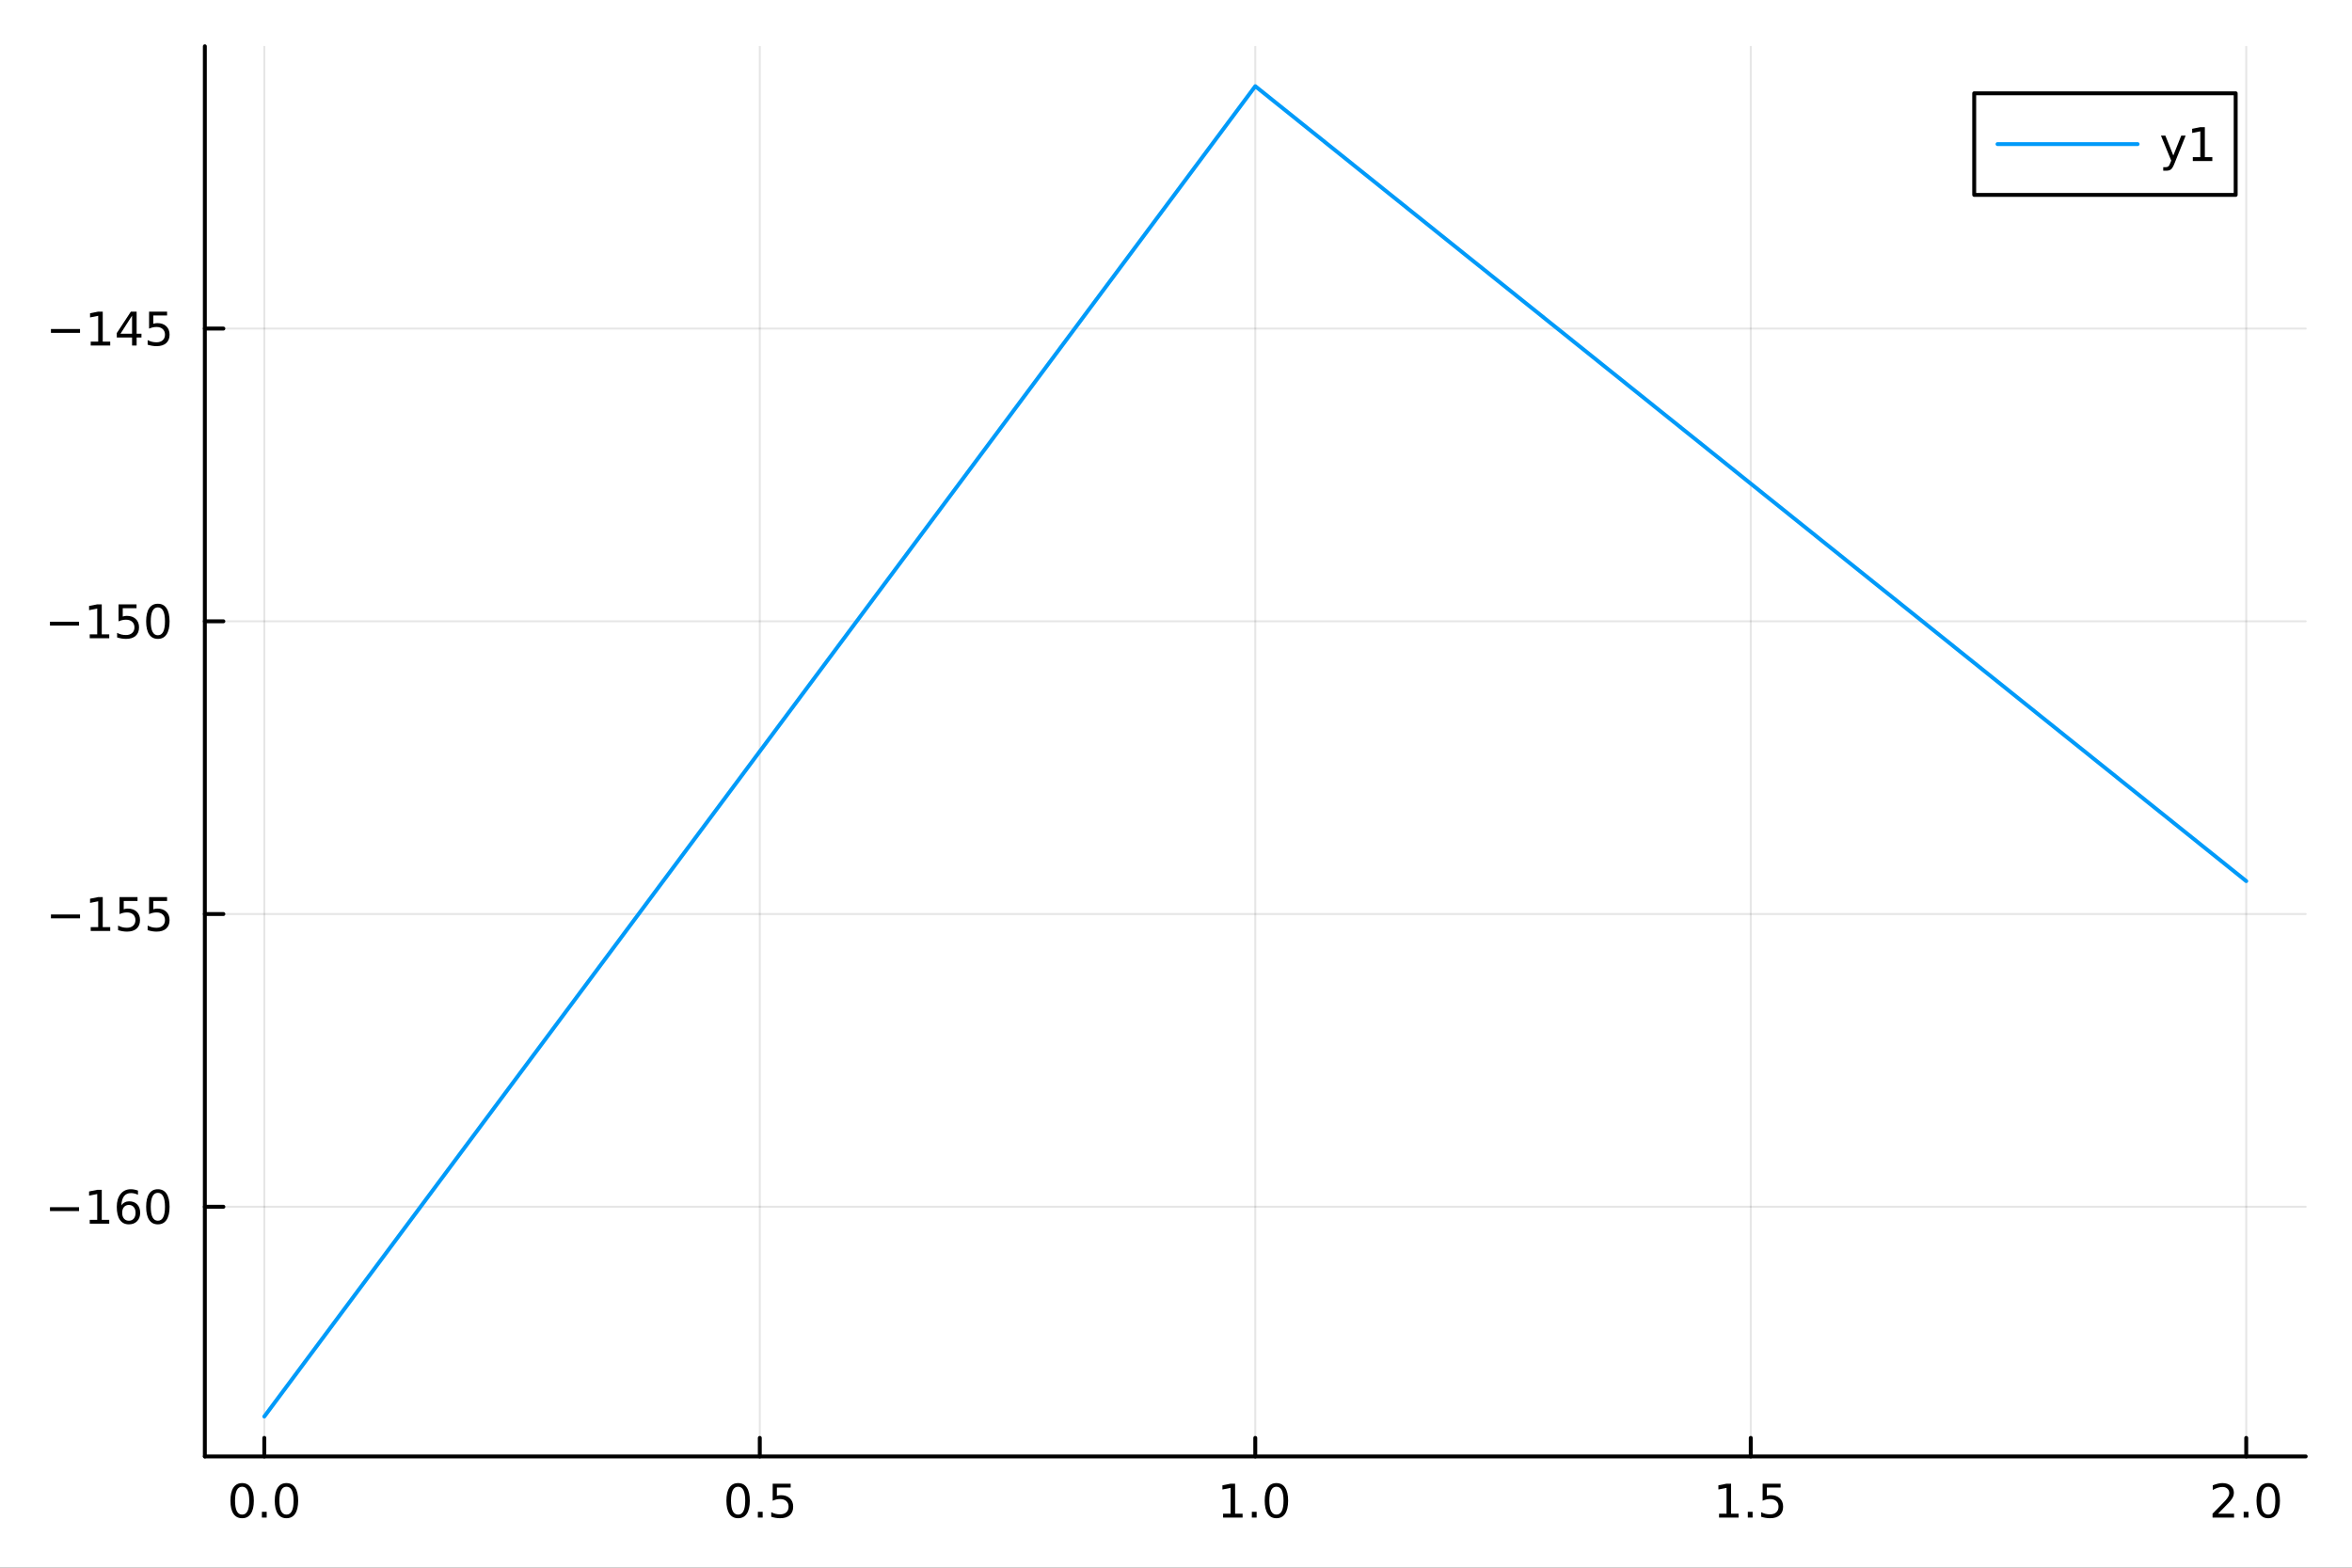 <?xml version="1.0" encoding="utf-8"?>
<svg xmlns="http://www.w3.org/2000/svg" xmlns:xlink="http://www.w3.org/1999/xlink" width="600" height="400" viewBox="0 0 2400 1600">
<rect x="0" y="0" width="2400" height="1600" fill="#333333" stroke="none"/>
<defs>
  <clipPath id="clip110">
    <rect x="0" y="0" width="2400" height="1600"/>
  </clipPath>
</defs>
<path clip-path="url(#clip110)" d="M0 1600 L2400 1600 L2400 0 L0 0  Z" fill="#ffffff" fill-rule="evenodd" fill-opacity="1"/>
<defs>
  <clipPath id="clip111">
    <rect x="480" y="0" width="1681" height="1600"/>
  </clipPath>
</defs>
<path clip-path="url(#clip110)" d="M209.029 1486.45 L2352.76 1486.45 L2352.76 47.244 L209.029 47.244  Z" fill="#ffffff" fill-rule="evenodd" fill-opacity="1"/>
<defs>
  <clipPath id="clip112">
    <rect x="209" y="47" width="2145" height="1440"/>
  </clipPath>
</defs>
<polyline clip-path="url(#clip112)" style="stroke:#000000; stroke-linecap:round; stroke-linejoin:round; stroke-width:2; stroke-opacity:0.1; fill:none" points="269.7,1486.45 269.7,47.244 "/>
<polyline clip-path="url(#clip112)" style="stroke:#000000; stroke-linecap:round; stroke-linejoin:round; stroke-width:2; stroke-opacity:0.1; fill:none" points="775.296,1486.45 775.296,47.244 "/>
<polyline clip-path="url(#clip112)" style="stroke:#000000; stroke-linecap:round; stroke-linejoin:round; stroke-width:2; stroke-opacity:0.1; fill:none" points="1280.89,1486.45 1280.89,47.244 "/>
<polyline clip-path="url(#clip112)" style="stroke:#000000; stroke-linecap:round; stroke-linejoin:round; stroke-width:2; stroke-opacity:0.1; fill:none" points="1786.49,1486.45 1786.49,47.244 "/>
<polyline clip-path="url(#clip112)" style="stroke:#000000; stroke-linecap:round; stroke-linejoin:round; stroke-width:2; stroke-opacity:0.1; fill:none" points="2292.08,1486.45 2292.08,47.244 "/>
<polyline clip-path="url(#clip110)" style="stroke:#000000; stroke-linecap:round; stroke-linejoin:round; stroke-width:4; stroke-opacity:1; fill:none" points="209.029,1486.45 2352.76,1486.45 "/>
<polyline clip-path="url(#clip110)" style="stroke:#000000; stroke-linecap:round; stroke-linejoin:round; stroke-width:4; stroke-opacity:1; fill:none" points="269.7,1486.45 269.7,1467.55 "/>
<polyline clip-path="url(#clip110)" style="stroke:#000000; stroke-linecap:round; stroke-linejoin:round; stroke-width:4; stroke-opacity:1; fill:none" points="775.296,1486.45 775.296,1467.55 "/>
<polyline clip-path="url(#clip110)" style="stroke:#000000; stroke-linecap:round; stroke-linejoin:round; stroke-width:4; stroke-opacity:1; fill:none" points="1280.89,1486.45 1280.89,1467.55 "/>
<polyline clip-path="url(#clip110)" style="stroke:#000000; stroke-linecap:round; stroke-linejoin:round; stroke-width:4; stroke-opacity:1; fill:none" points="1786.49,1486.45 1786.49,1467.55 "/>
<polyline clip-path="url(#clip110)" style="stroke:#000000; stroke-linecap:round; stroke-linejoin:round; stroke-width:4; stroke-opacity:1; fill:none" points="2292.08,1486.45 2292.08,1467.55 "/>
<path clip-path="url(#clip110)" d="M247.084 1517.37 Q243.473 1517.37 241.645 1520.93 Q239.839 1524.47 239.839 1531.6 Q239.839 1538.71 241.645 1542.27 Q243.473 1545.82 247.084 1545.82 Q250.719 1545.82 252.524 1542.27 Q254.353 1538.71 254.353 1531.6 Q254.353 1524.47 252.524 1520.93 Q250.719 1517.37 247.084 1517.37 M247.084 1513.66 Q252.895 1513.66 255.95 1518.27 Q259.029 1522.85 259.029 1531.6 Q259.029 1540.33 255.95 1544.94 Q252.895 1549.52 247.084 1549.52 Q241.274 1549.52 238.196 1544.94 Q235.14 1540.33 235.14 1531.6 Q235.14 1522.85 238.196 1518.27 Q241.274 1513.66 247.084 1513.66 Z" fill="#000000" fill-rule="nonzero" fill-opacity="1" /><path clip-path="url(#clip110)" d="M267.246 1542.97 L272.131 1542.97 L272.131 1548.85 L267.246 1548.85 L267.246 1542.97 Z" fill="#000000" fill-rule="nonzero" fill-opacity="1" /><path clip-path="url(#clip110)" d="M292.316 1517.37 Q288.705 1517.37 286.876 1520.93 Q285.07 1524.47 285.07 1531.6 Q285.07 1538.71 286.876 1542.27 Q288.705 1545.82 292.316 1545.82 Q295.95 1545.82 297.755 1542.27 Q299.584 1538.71 299.584 1531.6 Q299.584 1524.47 297.755 1520.93 Q295.95 1517.37 292.316 1517.37 M292.316 1513.66 Q298.126 1513.66 301.181 1518.27 Q304.26 1522.85 304.26 1531.6 Q304.26 1540.33 301.181 1544.94 Q298.126 1549.52 292.316 1549.52 Q286.506 1549.52 283.427 1544.94 Q280.371 1540.33 280.371 1531.6 Q280.371 1522.85 283.427 1518.27 Q286.506 1513.66 292.316 1513.66 Z" fill="#000000" fill-rule="nonzero" fill-opacity="1" /><path clip-path="url(#clip110)" d="M753.178 1517.37 Q749.567 1517.37 747.738 1520.93 Q745.933 1524.47 745.933 1531.6 Q745.933 1538.71 747.738 1542.27 Q749.567 1545.82 753.178 1545.82 Q756.812 1545.82 758.618 1542.27 Q760.447 1538.71 760.447 1531.6 Q760.447 1524.47 758.618 1520.93 Q756.812 1517.37 753.178 1517.37 M753.178 1513.66 Q758.988 1513.66 762.044 1518.27 Q765.123 1522.85 765.123 1531.6 Q765.123 1540.33 762.044 1544.94 Q758.988 1549.52 753.178 1549.52 Q747.368 1549.52 744.289 1544.94 Q741.234 1540.33 741.234 1531.6 Q741.234 1522.85 744.289 1518.27 Q747.368 1513.66 753.178 1513.66 Z" fill="#000000" fill-rule="nonzero" fill-opacity="1" /><path clip-path="url(#clip110)" d="M773.34 1542.97 L778.224 1542.97 L778.224 1548.85 L773.34 1548.85 L773.34 1542.97 Z" fill="#000000" fill-rule="nonzero" fill-opacity="1" /><path clip-path="url(#clip110)" d="M788.456 1514.29 L806.812 1514.29 L806.812 1518.22 L792.738 1518.22 L792.738 1526.7 Q793.757 1526.35 794.775 1526.19 Q795.794 1526 796.812 1526 Q802.599 1526 805.979 1529.17 Q809.358 1532.34 809.358 1537.76 Q809.358 1543.34 805.886 1546.44 Q802.414 1549.52 796.095 1549.52 Q793.919 1549.52 791.65 1549.15 Q789.405 1548.78 786.997 1548.04 L786.997 1543.34 Q789.081 1544.47 791.303 1545.03 Q793.525 1545.58 796.002 1545.58 Q800.007 1545.58 802.345 1543.48 Q804.683 1541.37 804.683 1537.76 Q804.683 1534.15 802.345 1532.04 Q800.007 1529.94 796.002 1529.94 Q794.127 1529.94 792.252 1530.35 Q790.4 1530.77 788.456 1531.65 L788.456 1514.29 Z" fill="#000000" fill-rule="nonzero" fill-opacity="1" /><path clip-path="url(#clip110)" d="M1248.05 1544.91 L1255.68 1544.91 L1255.68 1518.55 L1247.37 1520.21 L1247.37 1515.95 L1255.64 1514.29 L1260.31 1514.29 L1260.31 1544.91 L1267.95 1544.91 L1267.95 1548.85 L1248.05 1548.85 L1248.05 1544.91 Z" fill="#000000" fill-rule="nonzero" fill-opacity="1" /><path clip-path="url(#clip110)" d="M1277.4 1542.97 L1282.28 1542.97 L1282.28 1548.85 L1277.4 1548.85 L1277.4 1542.97 Z" fill="#000000" fill-rule="nonzero" fill-opacity="1" /><path clip-path="url(#clip110)" d="M1302.47 1517.37 Q1298.86 1517.37 1297.03 1520.93 Q1295.22 1524.47 1295.22 1531.6 Q1295.22 1538.71 1297.03 1542.27 Q1298.86 1545.82 1302.47 1545.82 Q1306.1 1545.82 1307.91 1542.27 Q1309.73 1538.71 1309.73 1531.6 Q1309.73 1524.47 1307.91 1520.93 Q1306.1 1517.37 1302.47 1517.37 M1302.47 1513.66 Q1308.28 1513.66 1311.33 1518.27 Q1314.41 1522.85 1314.41 1531.6 Q1314.41 1540.33 1311.33 1544.94 Q1308.28 1549.52 1302.47 1549.52 Q1296.66 1549.52 1293.58 1544.94 Q1290.52 1540.33 1290.52 1531.6 Q1290.52 1522.85 1293.58 1518.27 Q1296.66 1513.66 1302.47 1513.66 Z" fill="#000000" fill-rule="nonzero" fill-opacity="1" /><path clip-path="url(#clip110)" d="M1754.14 1544.91 L1761.78 1544.91 L1761.78 1518.55 L1753.47 1520.21 L1753.47 1515.95 L1761.73 1514.29 L1766.41 1514.29 L1766.41 1544.91 L1774.05 1544.91 L1774.05 1548.85 L1754.14 1548.85 L1754.14 1544.91 Z" fill="#000000" fill-rule="nonzero" fill-opacity="1" /><path clip-path="url(#clip110)" d="M1783.49 1542.97 L1788.37 1542.97 L1788.37 1548.85 L1783.49 1548.85 L1783.49 1542.97 Z" fill="#000000" fill-rule="nonzero" fill-opacity="1" /><path clip-path="url(#clip110)" d="M1798.61 1514.29 L1816.96 1514.29 L1816.96 1518.22 L1802.89 1518.22 L1802.89 1526.7 Q1803.91 1526.35 1804.93 1526.19 Q1805.94 1526 1806.96 1526 Q1812.75 1526 1816.13 1529.17 Q1819.51 1532.34 1819.51 1537.76 Q1819.51 1543.34 1816.04 1546.44 Q1812.56 1549.52 1806.25 1549.52 Q1804.07 1549.52 1801.8 1549.15 Q1799.56 1548.78 1797.15 1548.04 L1797.15 1543.34 Q1799.23 1544.47 1801.45 1545.03 Q1803.68 1545.58 1806.15 1545.58 Q1810.16 1545.58 1812.5 1543.48 Q1814.83 1541.37 1814.83 1537.76 Q1814.83 1534.15 1812.5 1532.04 Q1810.16 1529.94 1806.15 1529.94 Q1804.28 1529.94 1802.4 1530.35 Q1800.55 1530.77 1798.61 1531.65 L1798.61 1514.29 Z" fill="#000000" fill-rule="nonzero" fill-opacity="1" /><path clip-path="url(#clip110)" d="M2263.32 1544.91 L2279.64 1544.91 L2279.64 1548.85 L2257.7 1548.85 L2257.7 1544.91 Q2260.36 1542.16 2264.94 1537.53 Q2269.55 1532.88 2270.73 1531.53 Q2272.98 1529.01 2273.86 1527.27 Q2274.76 1525.51 2274.76 1523.82 Q2274.76 1521.07 2272.81 1519.33 Q2270.89 1517.6 2267.79 1517.6 Q2265.59 1517.6 2263.14 1518.36 Q2260.71 1519.13 2257.93 1520.68 L2257.93 1515.95 Q2260.75 1514.82 2263.21 1514.24 Q2265.66 1513.66 2267.7 1513.66 Q2273.07 1513.66 2276.26 1516.35 Q2279.46 1519.03 2279.46 1523.52 Q2279.46 1525.65 2278.65 1527.57 Q2277.86 1529.47 2275.75 1532.07 Q2275.17 1532.74 2272.07 1535.95 Q2268.97 1539.15 2263.32 1544.91 Z" fill="#000000" fill-rule="nonzero" fill-opacity="1" /><path clip-path="url(#clip110)" d="M2289.46 1542.97 L2294.34 1542.97 L2294.34 1548.85 L2289.46 1548.85 L2289.46 1542.97 Z" fill="#000000" fill-rule="nonzero" fill-opacity="1" /><path clip-path="url(#clip110)" d="M2314.53 1517.37 Q2310.92 1517.37 2309.09 1520.93 Q2307.28 1524.47 2307.28 1531.6 Q2307.28 1538.71 2309.09 1542.27 Q2310.92 1545.82 2314.53 1545.82 Q2318.16 1545.82 2319.97 1542.27 Q2321.79 1538.71 2321.79 1531.6 Q2321.79 1524.47 2319.97 1520.93 Q2318.16 1517.37 2314.53 1517.37 M2314.53 1513.66 Q2320.34 1513.66 2323.39 1518.27 Q2326.47 1522.85 2326.47 1531.6 Q2326.47 1540.33 2323.39 1544.94 Q2320.34 1549.52 2314.53 1549.52 Q2308.72 1549.52 2305.64 1544.94 Q2302.58 1540.33 2302.58 1531.6 Q2302.58 1522.85 2305.64 1518.27 Q2308.72 1513.66 2314.53 1513.66 Z" fill="#000000" fill-rule="nonzero" fill-opacity="1" /><polyline clip-path="url(#clip112)" style="stroke:#000000; stroke-linecap:round; stroke-linejoin:round; stroke-width:2; stroke-opacity:0.1; fill:none" points="209.029,1231.64 2352.76,1231.64 "/>
<polyline clip-path="url(#clip112)" style="stroke:#000000; stroke-linecap:round; stroke-linejoin:round; stroke-width:2; stroke-opacity:0.1; fill:none" points="209.029,932.87 2352.76,932.87 "/>
<polyline clip-path="url(#clip112)" style="stroke:#000000; stroke-linecap:round; stroke-linejoin:round; stroke-width:2; stroke-opacity:0.1; fill:none" points="209.029,634.104 2352.76,634.104 "/>
<polyline clip-path="url(#clip112)" style="stroke:#000000; stroke-linecap:round; stroke-linejoin:round; stroke-width:2; stroke-opacity:0.1; fill:none" points="209.029,335.338 2352.76,335.338 "/>
<polyline clip-path="url(#clip110)" style="stroke:#000000; stroke-linecap:round; stroke-linejoin:round; stroke-width:4; stroke-opacity:1; fill:none" points="209.029,1486.45 209.029,47.244 "/>
<polyline clip-path="url(#clip110)" style="stroke:#000000; stroke-linecap:round; stroke-linejoin:round; stroke-width:4; stroke-opacity:1; fill:none" points="209.029,1231.64 227.926,1231.64 "/>
<polyline clip-path="url(#clip110)" style="stroke:#000000; stroke-linecap:round; stroke-linejoin:round; stroke-width:4; stroke-opacity:1; fill:none" points="209.029,932.87 227.926,932.87 "/>
<polyline clip-path="url(#clip110)" style="stroke:#000000; stroke-linecap:round; stroke-linejoin:round; stroke-width:4; stroke-opacity:1; fill:none" points="209.029,634.104 227.926,634.104 "/>
<polyline clip-path="url(#clip110)" style="stroke:#000000; stroke-linecap:round; stroke-linejoin:round; stroke-width:4; stroke-opacity:1; fill:none" points="209.029,335.338 227.926,335.338 "/>
<path clip-path="url(#clip110)" d="M50.992 1232.09 L80.668 1232.09 L80.668 1236.02 L50.992 1236.02 L50.992 1232.09 Z" fill="#000000" fill-rule="nonzero" fill-opacity="1" /><path clip-path="url(#clip110)" d="M91.571 1244.98 L99.21 1244.98 L99.21 1218.62 L90.899 1220.28 L90.899 1216.02 L99.163 1214.36 L103.839 1214.36 L103.839 1244.98 L111.478 1244.98 L111.478 1248.92 L91.571 1248.92 L91.571 1244.98 Z" fill="#000000" fill-rule="nonzero" fill-opacity="1" /><path clip-path="url(#clip110)" d="M131.501 1229.77 Q128.353 1229.77 126.501 1231.93 Q124.672 1234.08 124.672 1237.83 Q124.672 1241.55 126.501 1243.73 Q128.353 1245.88 131.501 1245.88 Q134.649 1245.88 136.478 1243.73 Q138.33 1241.55 138.33 1237.83 Q138.33 1234.08 136.478 1231.93 Q134.649 1229.77 131.501 1229.77 M140.783 1215.12 L140.783 1219.38 Q139.024 1218.55 137.219 1218.11 Q135.436 1217.67 133.677 1217.67 Q129.047 1217.67 126.594 1220.79 Q124.163 1223.92 123.816 1230.24 Q125.182 1228.22 127.242 1227.16 Q129.302 1226.07 131.779 1226.07 Q136.987 1226.07 139.996 1229.24 Q143.029 1232.39 143.029 1237.83 Q143.029 1243.15 139.881 1246.37 Q136.732 1249.59 131.501 1249.59 Q125.506 1249.59 122.334 1245 Q119.163 1240.4 119.163 1231.67 Q119.163 1223.48 123.052 1218.62 Q126.941 1213.73 133.492 1213.73 Q135.251 1213.73 137.033 1214.08 Q138.839 1214.43 140.783 1215.12 Z" fill="#000000" fill-rule="nonzero" fill-opacity="1" /><path clip-path="url(#clip110)" d="M161.084 1217.43 Q157.473 1217.43 155.644 1221 Q153.839 1224.54 153.839 1231.67 Q153.839 1238.78 155.644 1242.34 Q157.473 1245.88 161.084 1245.88 Q164.718 1245.88 166.524 1242.34 Q168.353 1238.78 168.353 1231.67 Q168.353 1224.54 166.524 1221 Q164.718 1217.43 161.084 1217.43 M161.084 1213.73 Q166.894 1213.73 169.95 1218.34 Q173.029 1222.92 173.029 1231.67 Q173.029 1240.4 169.95 1245 Q166.894 1249.59 161.084 1249.59 Q155.274 1249.59 152.195 1245 Q149.14 1240.4 149.14 1231.67 Q149.14 1222.92 152.195 1218.34 Q155.274 1213.73 161.084 1213.73 Z" fill="#000000" fill-rule="nonzero" fill-opacity="1" /><path clip-path="url(#clip110)" d="M51.987 933.321 L81.663 933.321 L81.663 937.257 L51.987 937.257 L51.987 933.321 Z" fill="#000000" fill-rule="nonzero" fill-opacity="1" /><path clip-path="url(#clip110)" d="M92.566 946.215 L100.205 946.215 L100.205 919.849 L91.895 921.516 L91.895 917.257 L100.159 915.59 L104.834 915.59 L104.834 946.215 L112.473 946.215 L112.473 950.15 L92.566 950.15 L92.566 946.215 Z" fill="#000000" fill-rule="nonzero" fill-opacity="1" /><path clip-path="url(#clip110)" d="M121.964 915.59 L140.32 915.59 L140.32 919.525 L126.246 919.525 L126.246 927.997 Q127.265 927.65 128.283 927.488 Q129.302 927.303 130.32 927.303 Q136.107 927.303 139.487 930.474 Q142.867 933.645 142.867 939.062 Q142.867 944.641 139.394 947.743 Q135.922 950.821 129.603 950.821 Q127.427 950.821 125.158 950.451 Q122.913 950.081 120.506 949.34 L120.506 944.641 Q122.589 945.775 124.811 946.331 Q127.033 946.886 129.51 946.886 Q133.515 946.886 135.853 944.78 Q138.191 942.673 138.191 939.062 Q138.191 935.451 135.853 933.345 Q133.515 931.238 129.51 931.238 Q127.635 931.238 125.76 931.655 Q123.908 932.071 121.964 932.951 L121.964 915.59 Z" fill="#000000" fill-rule="nonzero" fill-opacity="1" /><path clip-path="url(#clip110)" d="M152.126 915.59 L170.482 915.59 L170.482 919.525 L156.408 919.525 L156.408 927.997 Q157.427 927.65 158.445 927.488 Q159.464 927.303 160.482 927.303 Q166.269 927.303 169.649 930.474 Q173.029 933.645 173.029 939.062 Q173.029 944.641 169.556 947.743 Q166.084 950.821 159.765 950.821 Q157.589 950.821 155.32 950.451 Q153.075 950.081 150.668 949.34 L150.668 944.641 Q152.751 945.775 154.973 946.331 Q157.195 946.886 159.672 946.886 Q163.677 946.886 166.015 944.78 Q168.353 942.673 168.353 939.062 Q168.353 935.451 166.015 933.345 Q163.677 931.238 159.672 931.238 Q157.797 931.238 155.922 931.655 Q154.07 932.071 152.126 932.951 L152.126 915.59 Z" fill="#000000" fill-rule="nonzero" fill-opacity="1" /><path clip-path="url(#clip110)" d="M50.992 634.556 L80.668 634.556 L80.668 638.491 L50.992 638.491 L50.992 634.556 Z" fill="#000000" fill-rule="nonzero" fill-opacity="1" /><path clip-path="url(#clip110)" d="M91.571 647.449 L99.21 647.449 L99.21 621.083 L90.899 622.75 L90.899 618.491 L99.163 616.824 L103.839 616.824 L103.839 647.449 L111.478 647.449 L111.478 651.384 L91.571 651.384 L91.571 647.449 Z" fill="#000000" fill-rule="nonzero" fill-opacity="1" /><path clip-path="url(#clip110)" d="M120.969 616.824 L139.325 616.824 L139.325 620.759 L125.251 620.759 L125.251 629.231 Q126.27 628.884 127.288 628.722 Q128.307 628.537 129.325 628.537 Q135.112 628.537 138.492 631.708 Q141.871 634.88 141.871 640.296 Q141.871 645.875 138.399 648.977 Q134.927 652.055 128.607 652.055 Q126.432 652.055 124.163 651.685 Q121.918 651.315 119.51 650.574 L119.51 645.875 Q121.594 647.009 123.816 647.565 Q126.038 648.12 128.515 648.12 Q132.519 648.12 134.857 646.014 Q137.195 643.907 137.195 640.296 Q137.195 636.685 134.857 634.579 Q132.519 632.472 128.515 632.472 Q126.64 632.472 124.765 632.889 Q122.913 633.306 120.969 634.185 L120.969 616.824 Z" fill="#000000" fill-rule="nonzero" fill-opacity="1" /><path clip-path="url(#clip110)" d="M161.084 619.903 Q157.473 619.903 155.644 623.468 Q153.839 627.009 153.839 634.139 Q153.839 641.245 155.644 644.81 Q157.473 648.352 161.084 648.352 Q164.718 648.352 166.524 644.81 Q168.353 641.245 168.353 634.139 Q168.353 627.009 166.524 623.468 Q164.718 619.903 161.084 619.903 M161.084 616.199 Q166.894 616.199 169.95 620.806 Q173.029 625.389 173.029 634.139 Q173.029 642.866 169.95 647.472 Q166.894 652.055 161.084 652.055 Q155.274 652.055 152.195 647.472 Q149.14 642.866 149.14 634.139 Q149.14 625.389 152.195 620.806 Q155.274 616.199 161.084 616.199 Z" fill="#000000" fill-rule="nonzero" fill-opacity="1" /><path clip-path="url(#clip110)" d="M51.987 335.79 L81.663 335.79 L81.663 339.725 L51.987 339.725 L51.987 335.79 Z" fill="#000000" fill-rule="nonzero" fill-opacity="1" /><path clip-path="url(#clip110)" d="M92.566 348.683 L100.205 348.683 L100.205 322.317 L91.895 323.984 L91.895 319.725 L100.159 318.058 L104.834 318.058 L104.834 348.683 L112.473 348.683 L112.473 352.618 L92.566 352.618 L92.566 348.683 Z" fill="#000000" fill-rule="nonzero" fill-opacity="1" /><path clip-path="url(#clip110)" d="M134.765 322.132 L122.959 340.581 L134.765 340.581 L134.765 322.132 M133.538 318.058 L139.418 318.058 L139.418 340.581 L144.348 340.581 L144.348 344.47 L139.418 344.47 L139.418 352.618 L134.765 352.618 L134.765 344.47 L119.163 344.47 L119.163 339.956 L133.538 318.058 Z" fill="#000000" fill-rule="nonzero" fill-opacity="1" /><path clip-path="url(#clip110)" d="M152.126 318.058 L170.482 318.058 L170.482 321.993 L156.408 321.993 L156.408 330.466 Q157.427 330.118 158.445 329.956 Q159.464 329.771 160.482 329.771 Q166.269 329.771 169.649 332.942 Q173.029 336.114 173.029 341.53 Q173.029 347.109 169.556 350.211 Q166.084 353.29 159.765 353.29 Q157.589 353.29 155.32 352.919 Q153.075 352.549 150.668 351.808 L150.668 347.109 Q152.751 348.243 154.973 348.799 Q157.195 349.354 159.672 349.354 Q163.677 349.354 166.015 347.248 Q168.353 345.141 168.353 341.53 Q168.353 337.919 166.015 335.813 Q163.677 333.706 159.672 333.706 Q157.797 333.706 155.922 334.123 Q154.07 334.54 152.126 335.419 L152.126 318.058 Z" fill="#000000" fill-rule="nonzero" fill-opacity="1" /><polyline clip-path="url(#clip112)" style="stroke:#009af9; stroke-linecap:round; stroke-linejoin:round; stroke-width:4; stroke-opacity:1; fill:none" points="269.7,1445.72 1280.89,87.976 2292.08,899.247 "/>
<path clip-path="url(#clip110)" d="M2014.5 198.898 L2281.3 198.898 L2281.3 95.218 L2014.5 95.218  Z" fill="#ffffff" fill-rule="evenodd" fill-opacity="1"/>
<polyline clip-path="url(#clip110)" style="stroke:#000000; stroke-linecap:round; stroke-linejoin:round; stroke-width:4; stroke-opacity:1; fill:none" points="2014.5,198.898 2281.3,198.898 2281.3,95.218 2014.5,95.218 2014.5,198.898 "/>
<polyline clip-path="url(#clip110)" style="stroke:#009af9; stroke-linecap:round; stroke-linejoin:round; stroke-width:4; stroke-opacity:1; fill:none" points="2038.31,147.058 2181.23,147.058 "/>
<path clip-path="url(#clip110)" d="M2218.89 166.745 Q2217.09 171.375 2215.37 172.787 Q2213.66 174.199 2210.79 174.199 L2207.39 174.199 L2207.39 170.634 L2209.89 170.634 Q2211.65 170.634 2212.62 169.8 Q2213.59 168.967 2214.77 165.865 L2215.53 163.921 L2205.05 138.412 L2209.56 138.412 L2217.66 158.689 L2225.77 138.412 L2230.28 138.412 L2218.89 166.745 Z" fill="#000000" fill-rule="nonzero" fill-opacity="1" /><path clip-path="url(#clip110)" d="M2237.57 160.402 L2245.21 160.402 L2245.21 134.037 L2236.9 135.703 L2236.9 131.444 L2245.16 129.778 L2249.84 129.778 L2249.84 160.402 L2257.48 160.402 L2257.48 164.338 L2237.57 164.338 L2237.57 160.402 Z" fill="#000000" fill-rule="nonzero" fill-opacity="1" /></svg>
